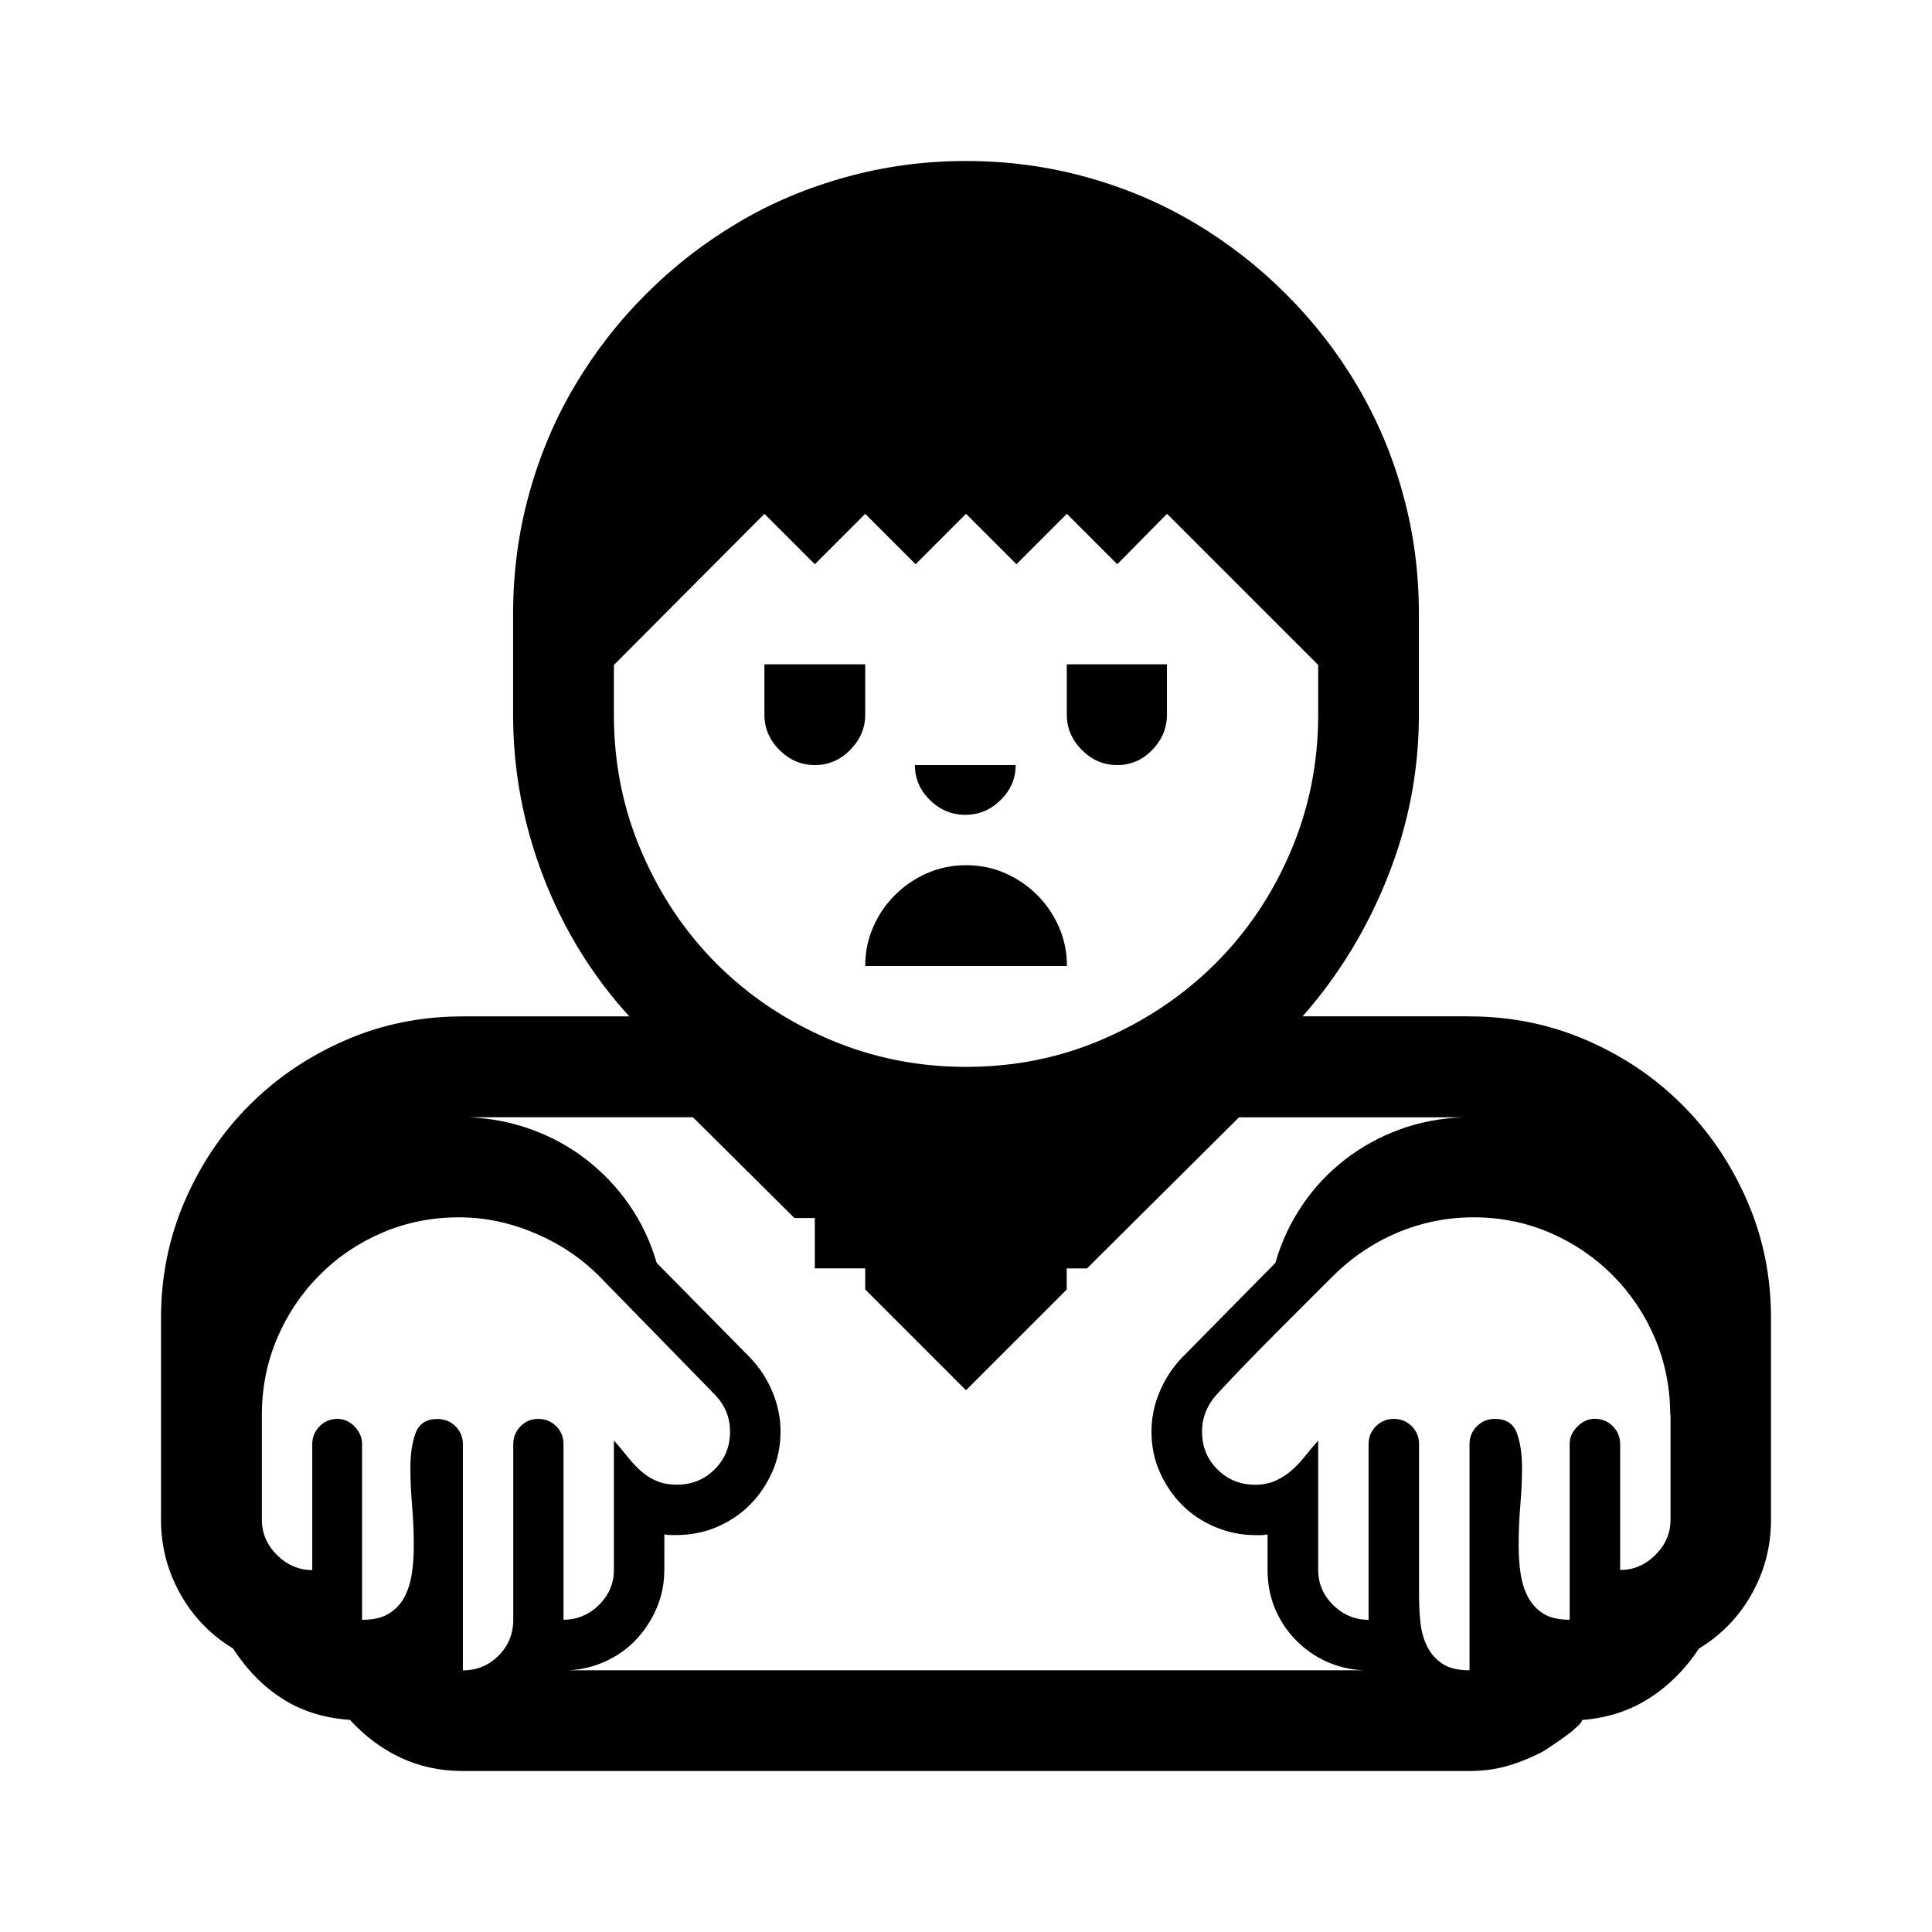 <svg version="1.1" id="master" xmlns="http://www.w3.org/2000/svg" xmlns:xlink="http://www.w3.org/1999/xlink" x="0px" y="0px" width="24px" height="24px" viewBox="0 0 24 24" enable-background="new 0 0 24 24" xml:space="preserve">
<rect fill="none" width="24" height="24"/>
<path d="M18.252,12.626c0.517,0,1.002,0.099,1.457,0.296s0.852,0.465,1.191,0.805c0.339,0.339,0.606,0.736,0.804,1.191S22,15.857,22,16.374v2.505c0,0.33-0.08,0.637-0.239,0.921s-0.378,0.511-0.656,0.679c-0.168,0.255-0.374,0.461-0.617,0.617c-0.244,0.156-0.522,0.246-0.835,0.27c0,0.018-0.021,0.047-0.065,0.087c-0.043,0.04-0.091,0.079-0.144,0.117c-0.052,0.038-0.104,0.074-0.156,0.108c-0.053,0.035-0.087,0.059-0.104,0.07c-0.15,0.081-0.302,0.143-0.452,0.187S18.42,22,18.252,22H5.748c-0.278,0-0.535-0.055-0.77-0.165c-0.235-0.11-0.445-0.267-0.631-0.47c-0.324-0.023-0.605-0.111-0.844-0.266c-0.237-0.153-0.44-0.36-0.608-0.621c-0.278-0.168-0.497-0.395-0.656-0.679S2,19.209,2,18.879v-2.505c0-0.517,0.099-1.001,0.296-1.456s0.465-0.853,0.804-1.191c0.34-0.34,0.736-0.607,1.191-0.805s0.94-0.296,1.457-0.296h2.069c-0.464-0.51-0.82-1.09-1.069-1.739c-0.249-0.649-0.374-1.318-0.374-2.008V7.626c0-0.516,0.066-1.014,0.2-1.496c0.133-0.481,0.323-0.929,0.569-1.343s0.54-0.793,0.883-1.135C8.368,3.31,8.746,3.016,9.161,2.77c0.414-0.247,0.862-0.436,1.343-0.569C10.985,2.067,11.484,2,12,2s1.015,0.067,1.496,0.2c0.48,0.133,0.929,0.323,1.343,0.569c0.415,0.247,0.793,0.541,1.135,0.883c0.343,0.342,0.637,0.72,0.883,1.135s0.437,0.862,0.569,1.343c0.134,0.481,0.2,0.98,0.2,1.496v1.252c0,0.69-0.127,1.358-0.383,2.004c-0.255,0.646-0.608,1.228-1.061,1.743H18.252z M6.687,17.626c0.087,0,0.161,0.03,0.223,0.091C6.97,17.778,7,17.852,7,17.939v2.182c0.168,0,0.314-0.061,0.439-0.182c0.124-0.122,0.187-0.268,0.187-0.436v-1.608c0.058,0.063,0.113,0.13,0.165,0.196c0.053,0.066,0.107,0.125,0.165,0.178c0.059,0.053,0.124,0.094,0.196,0.126s0.158,0.048,0.257,0.048c0.185,0,0.342-0.063,0.469-0.191c0.128-0.127,0.191-0.283,0.191-0.469c0-0.169-0.058-0.316-0.174-0.443l-1.452-1.488c-0.226-0.226-0.492-0.404-0.8-0.534s-0.62-0.196-0.939-0.196c-0.342,0-0.66,0.064-0.956,0.191C4.452,15.44,4.192,15.616,3.97,15.84c-0.224,0.223-0.398,0.483-0.526,0.781c-0.127,0.299-0.191,0.617-0.191,0.953v1.305c0,0.168,0.063,0.314,0.188,0.438c0.124,0.124,0.271,0.187,0.438,0.187v-1.564c0-0.088,0.031-0.161,0.092-0.223c0.061-0.061,0.135-0.091,0.222-0.091c0.081,0,0.152,0.032,0.213,0.096s0.092,0.136,0.092,0.218v2.182c0.133,0,0.241-0.023,0.325-0.073c0.085-0.05,0.149-0.116,0.196-0.2c0.046-0.084,0.078-0.183,0.096-0.295c0.018-0.113,0.025-0.234,0.025-0.361c0-0.162-0.007-0.326-0.021-0.491s-0.021-0.32-0.021-0.466c0-0.174,0.021-0.318,0.065-0.435c0.043-0.116,0.135-0.174,0.273-0.174c0.087,0,0.161,0.03,0.222,0.091c0.062,0.062,0.092,0.135,0.092,0.223v2.809c0.174,0,0.321-0.061,0.443-0.183s0.183-0.271,0.183-0.444v-2.182c0-0.088,0.03-0.161,0.091-0.223C6.526,17.656,6.6,17.626,6.687,17.626z M8.252,19.504c0,0.168-0.031,0.326-0.096,0.475c-0.063,0.147-0.149,0.277-0.256,0.391c-0.107,0.113-0.235,0.203-0.383,0.27c-0.148,0.066-0.303,0.104-0.466,0.109h9.896c-0.169-0.006-0.325-0.043-0.47-0.109c-0.146-0.066-0.272-0.156-0.383-0.27s-0.195-0.243-0.257-0.391c-0.061-0.148-0.091-0.307-0.091-0.475v-0.443c-0.029,0.006-0.054,0.009-0.074,0.009s-0.045,0-0.074,0c-0.174,0-0.34-0.033-0.5-0.1c-0.159-0.067-0.297-0.158-0.413-0.274c-0.115-0.115-0.208-0.252-0.277-0.408c-0.07-0.156-0.104-0.324-0.104-0.504c0-0.169,0.033-0.332,0.1-0.492c0.066-0.159,0.158-0.3,0.274-0.422l1.165-1.182c0.075-0.262,0.187-0.5,0.335-0.718c0.147-0.218,0.324-0.405,0.53-0.565c0.205-0.159,0.432-0.283,0.678-0.374c0.247-0.09,0.506-0.14,0.778-0.151h-2.773l-1.888,1.877h-0.252v0.262L12,17.27l-1.252-1.252v-0.262h-0.626v-0.625H9.869l-1.261-1.252H5.826C6.093,13.891,6.351,13.94,6.6,14.03c0.25,0.091,0.478,0.215,0.683,0.374c0.206,0.16,0.385,0.348,0.535,0.565s0.264,0.456,0.339,0.718l1.165,1.182c0.116,0.122,0.208,0.263,0.274,0.422c0.066,0.16,0.1,0.323,0.1,0.492c0,0.18-0.034,0.348-0.104,0.504c-0.07,0.156-0.163,0.293-0.278,0.408c-0.116,0.116-0.253,0.207-0.409,0.274c-0.156,0.066-0.324,0.1-0.504,0.1c-0.029,0-0.054,0-0.074,0s-0.045-0.003-0.074-0.009V19.504z M7.626,8.878c0,0.603,0.114,1.171,0.344,1.704c0.229,0.534,0.54,0.998,0.935,1.393c0.395,0.394,0.858,0.705,1.392,0.934c0.533,0.229,1.102,0.344,1.704,0.344s1.17-0.114,1.7-0.344c0.53-0.229,0.994-0.54,1.392-0.934c0.396-0.395,0.71-0.858,0.938-1.393c0.229-0.533,0.344-1.101,0.344-1.704V8.261l-1.878-1.878l-0.618,0.626l-0.626-0.626l-0.626,0.626L12,6.383l-0.626,0.626l-0.626-0.626l-0.626,0.626L9.496,6.383l-1.87,1.878V8.878z M10.122,9.504c-0.168,0-0.314-0.062-0.439-0.187C9.558,9.193,9.496,9.046,9.496,8.878V8.252h1.252v0.626c0,0.168-0.063,0.314-0.188,0.439C10.437,9.442,10.29,9.504,10.122,9.504z M10.748,12c0-0.174,0.033-0.336,0.1-0.486c0.066-0.151,0.156-0.283,0.27-0.396s0.245-0.203,0.396-0.27c0.151-0.066,0.313-0.1,0.487-0.1s0.336,0.033,0.487,0.1c0.15,0.066,0.282,0.156,0.396,0.27s0.203,0.245,0.27,0.396c0.066,0.15,0.1,0.313,0.1,0.486H10.748z M11.991,10.122c-0.168,0-0.314-0.061-0.439-0.183c-0.124-0.122-0.187-0.267-0.187-0.435h1.252c0,0.168-0.063,0.313-0.187,0.435C12.306,10.061,12.159,10.122,11.991,10.122z M13.878,9.504c-0.168,0-0.314-0.062-0.438-0.187c-0.125-0.125-0.188-0.271-0.188-0.439V8.252h1.244v0.626c0,0.168-0.062,0.314-0.183,0.439C14.191,9.442,14.046,9.504,13.878,9.504z M20.748,17.574c0-0.336-0.064-0.654-0.191-0.953c-0.128-0.298-0.303-0.559-0.526-0.781c-0.223-0.224-0.482-0.399-0.778-0.527c-0.296-0.127-0.611-0.191-0.947-0.191c-0.331,0-0.646,0.064-0.948,0.191c-0.302,0.128-0.568,0.309-0.8,0.539c-0.243,0.244-0.485,0.486-0.727,0.727c-0.24,0.24-0.477,0.486-0.708,0.734c-0.128,0.14-0.191,0.297-0.191,0.471c0,0.186,0.063,0.342,0.191,0.469c0.127,0.128,0.284,0.191,0.47,0.191c0.092,0,0.175-0.016,0.247-0.048s0.14-0.073,0.2-0.126s0.117-0.111,0.17-0.178c0.052-0.066,0.107-0.133,0.165-0.196v1.608c0,0.168,0.063,0.313,0.187,0.436c0.125,0.121,0.271,0.182,0.439,0.182v-2.182c0-0.088,0.03-0.161,0.092-0.223c0.061-0.061,0.135-0.091,0.222-0.091s0.16,0.03,0.222,0.091c0.061,0.062,0.091,0.135,0.091,0.223v1.896c0,0.11,0.006,0.219,0.018,0.325c0.012,0.107,0.039,0.205,0.083,0.292c0.043,0.087,0.105,0.158,0.187,0.213c0.081,0.056,0.194,0.083,0.339,0.083v-2.809c0-0.088,0.03-0.161,0.092-0.223c0.061-0.061,0.135-0.091,0.222-0.091c0.139,0,0.23,0.058,0.273,0.174c0.044,0.116,0.065,0.261,0.065,0.435c0,0.146-0.007,0.301-0.021,0.466s-0.021,0.329-0.021,0.491c0,0.127,0.008,0.248,0.025,0.361c0.018,0.112,0.05,0.211,0.096,0.295c0.047,0.084,0.11,0.15,0.191,0.2s0.188,0.073,0.322,0.073v-2.182c0-0.082,0.031-0.154,0.096-0.218c0.063-0.063,0.136-0.096,0.217-0.096c0.087,0,0.161,0.03,0.222,0.091c0.062,0.062,0.092,0.135,0.092,0.223v1.564c0.168,0,0.314-0.063,0.438-0.187c0.125-0.124,0.188-0.271,0.188-0.438V17.574z"/>
</svg>

